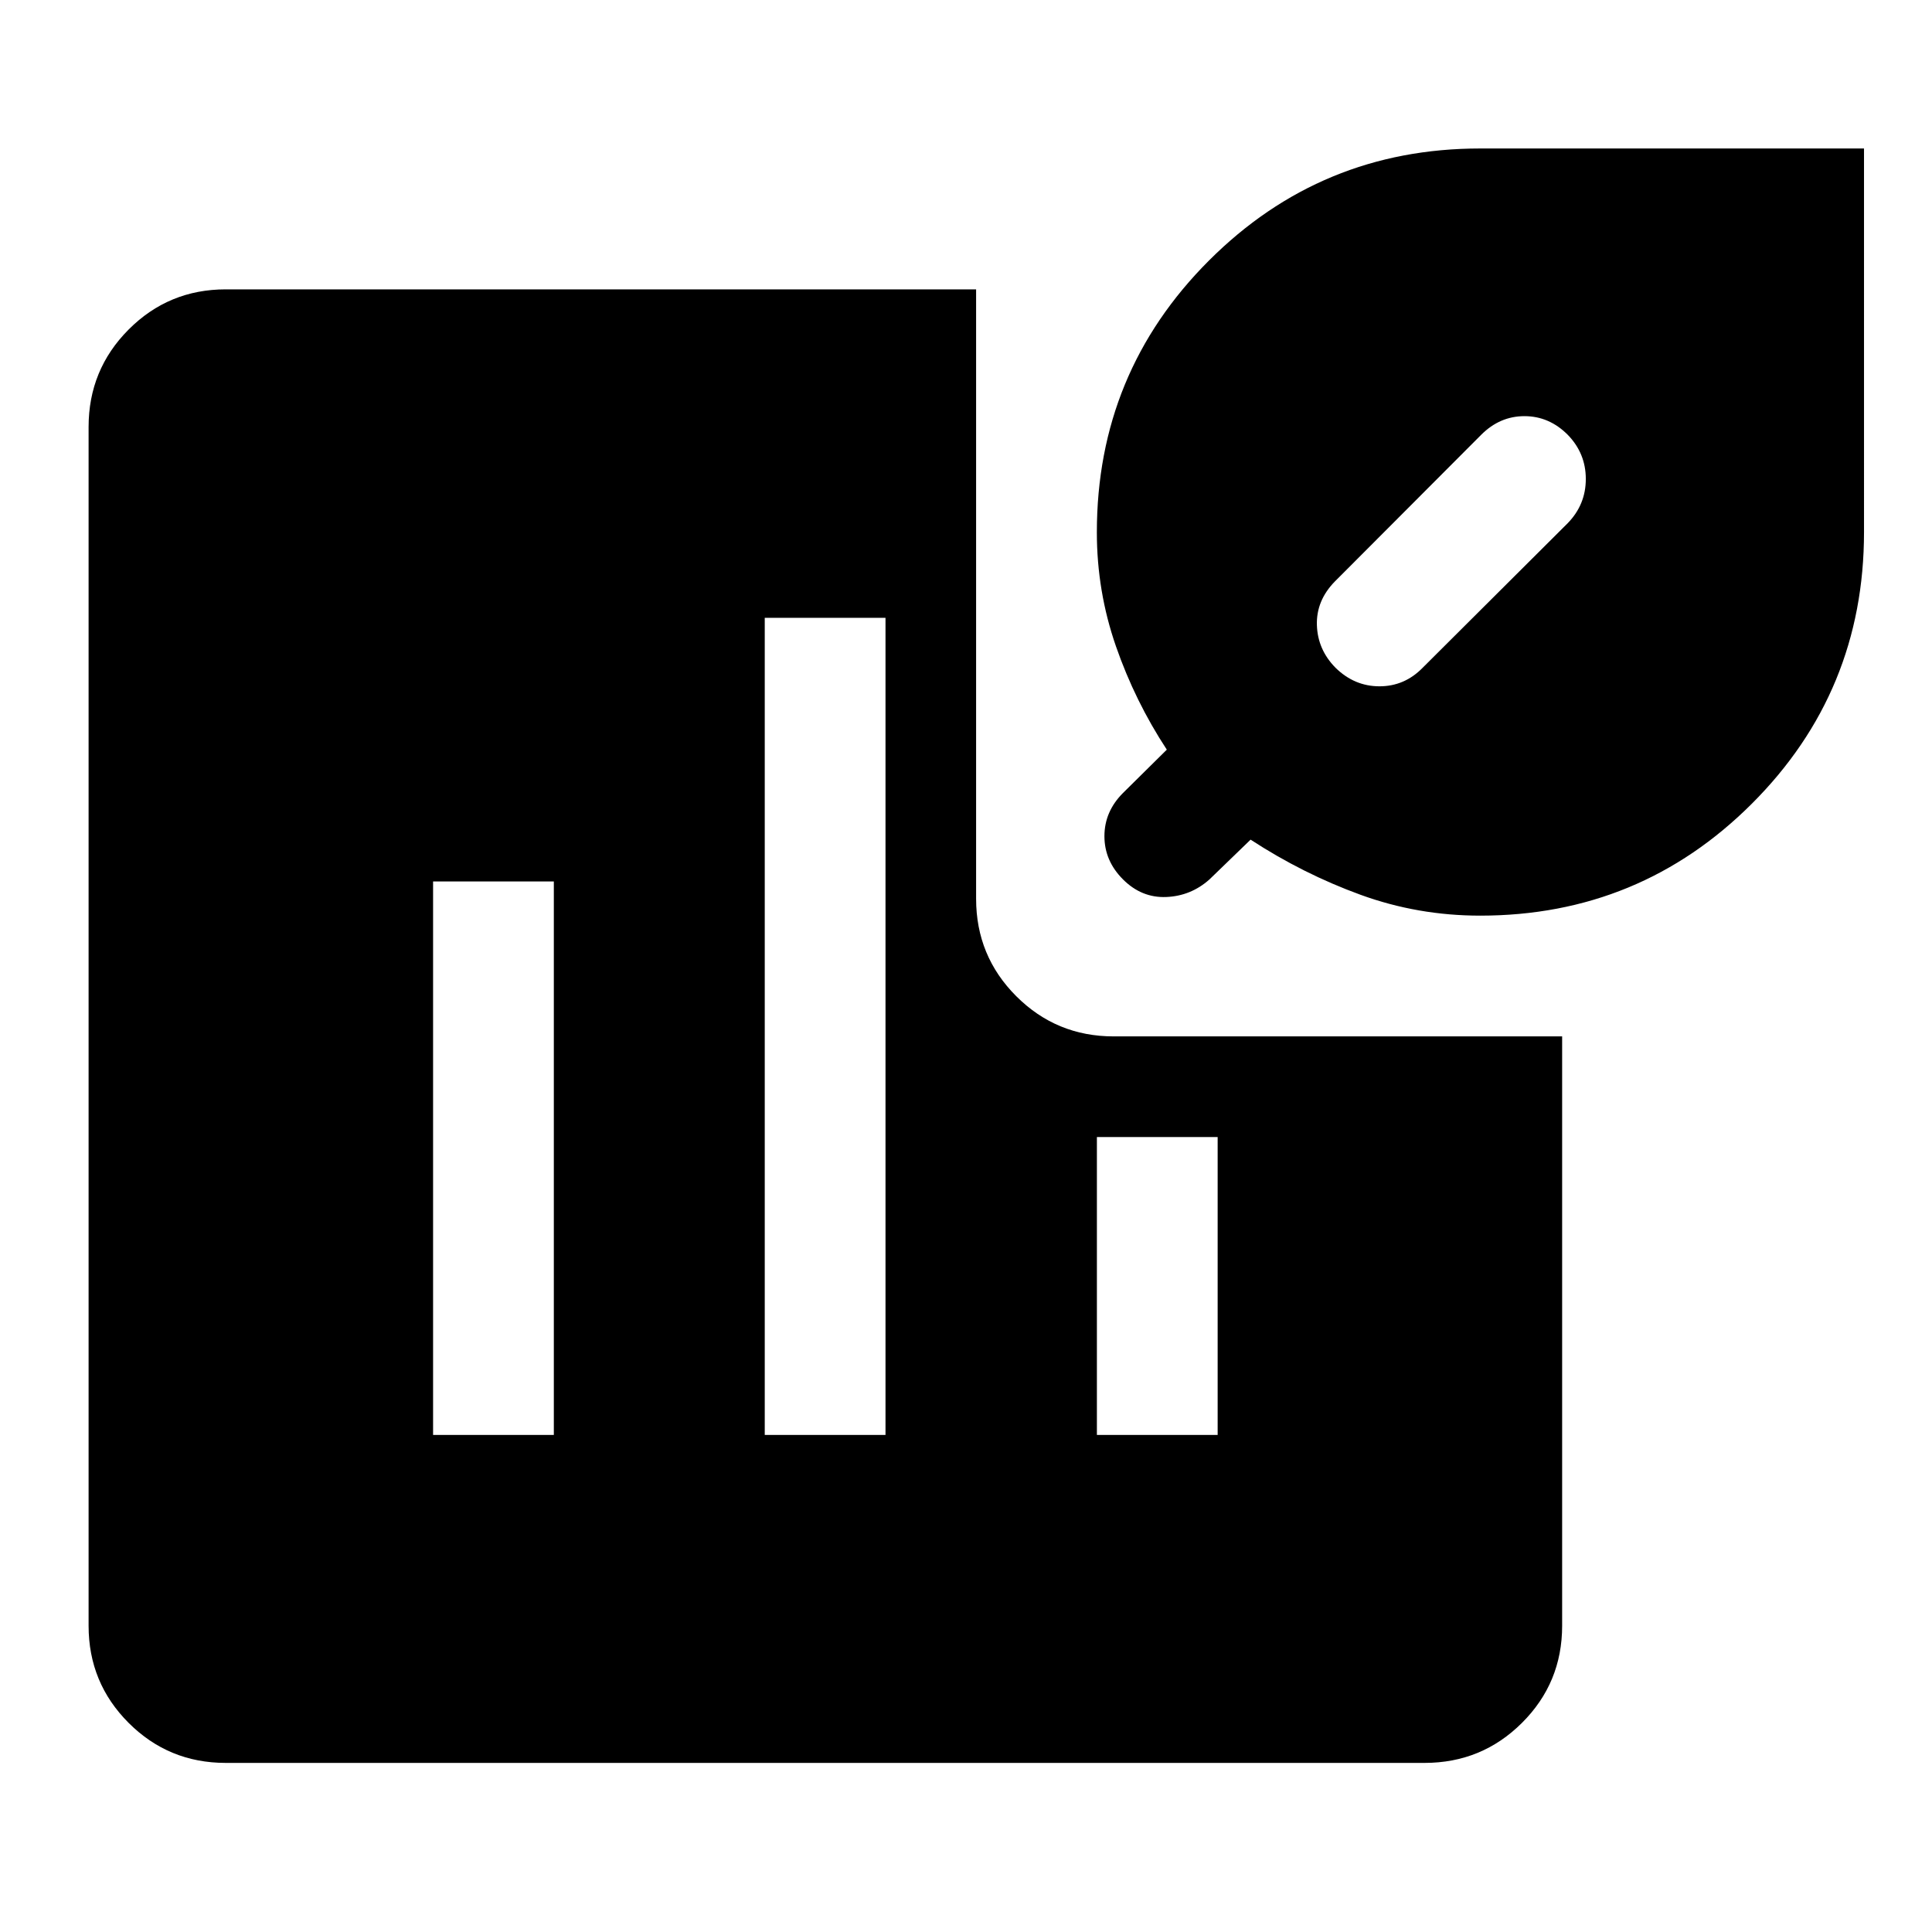 <svg xmlns="http://www.w3.org/2000/svg" width="48" height="48" viewBox="0 96 960 960"><path d="M663.587 427.782q9.391 9.24 21.87 9.24 12.478 0 21.478-9.24l72.043-71.804q9-9.242 9-21.98 0-12.737-9-21.976-9.239-9.24-21.478-9.24t-21.478 9.24l-72.765 72.938q-9.279 9.504-8.898 21.663.38 12.159 9.228 21.159ZM112.152 971.978q-28.349 0-48.24-19.89-19.89-19.891-19.89-48.24V308.152q0-28.447 19.89-48.408 19.891-19.962 48.24-19.962h372.87v302.826q0 28.448 19.961 48.409t48.409 19.961h222.826v292.87q0 28.349-19.962 48.24-19.961 19.89-48.408 19.89H112.152Zm623.348-421q-31 0-59.5-10.38-28.5-10.381-54.59-27.381l-20.432 19.761q-9.239 8.239-21.478 8.739t-21.478-8.739q-9.239-9.239-9.239-21.478t9.239-21.478l21.761-21.522q-15.761-24-25.261-51.325-9.5-27.326-9.5-56.675 0-79.328 55.694-135.023 55.695-55.695 134.784-55.695h190.718V360.38q0 79.279-55.695 134.939-55.695 55.659-135.023 55.659ZM215.196 809h60V534h-60v275ZM380 809h60V403h-60v406Zm165.043 0h60V661h-60v148Z"/></svg>